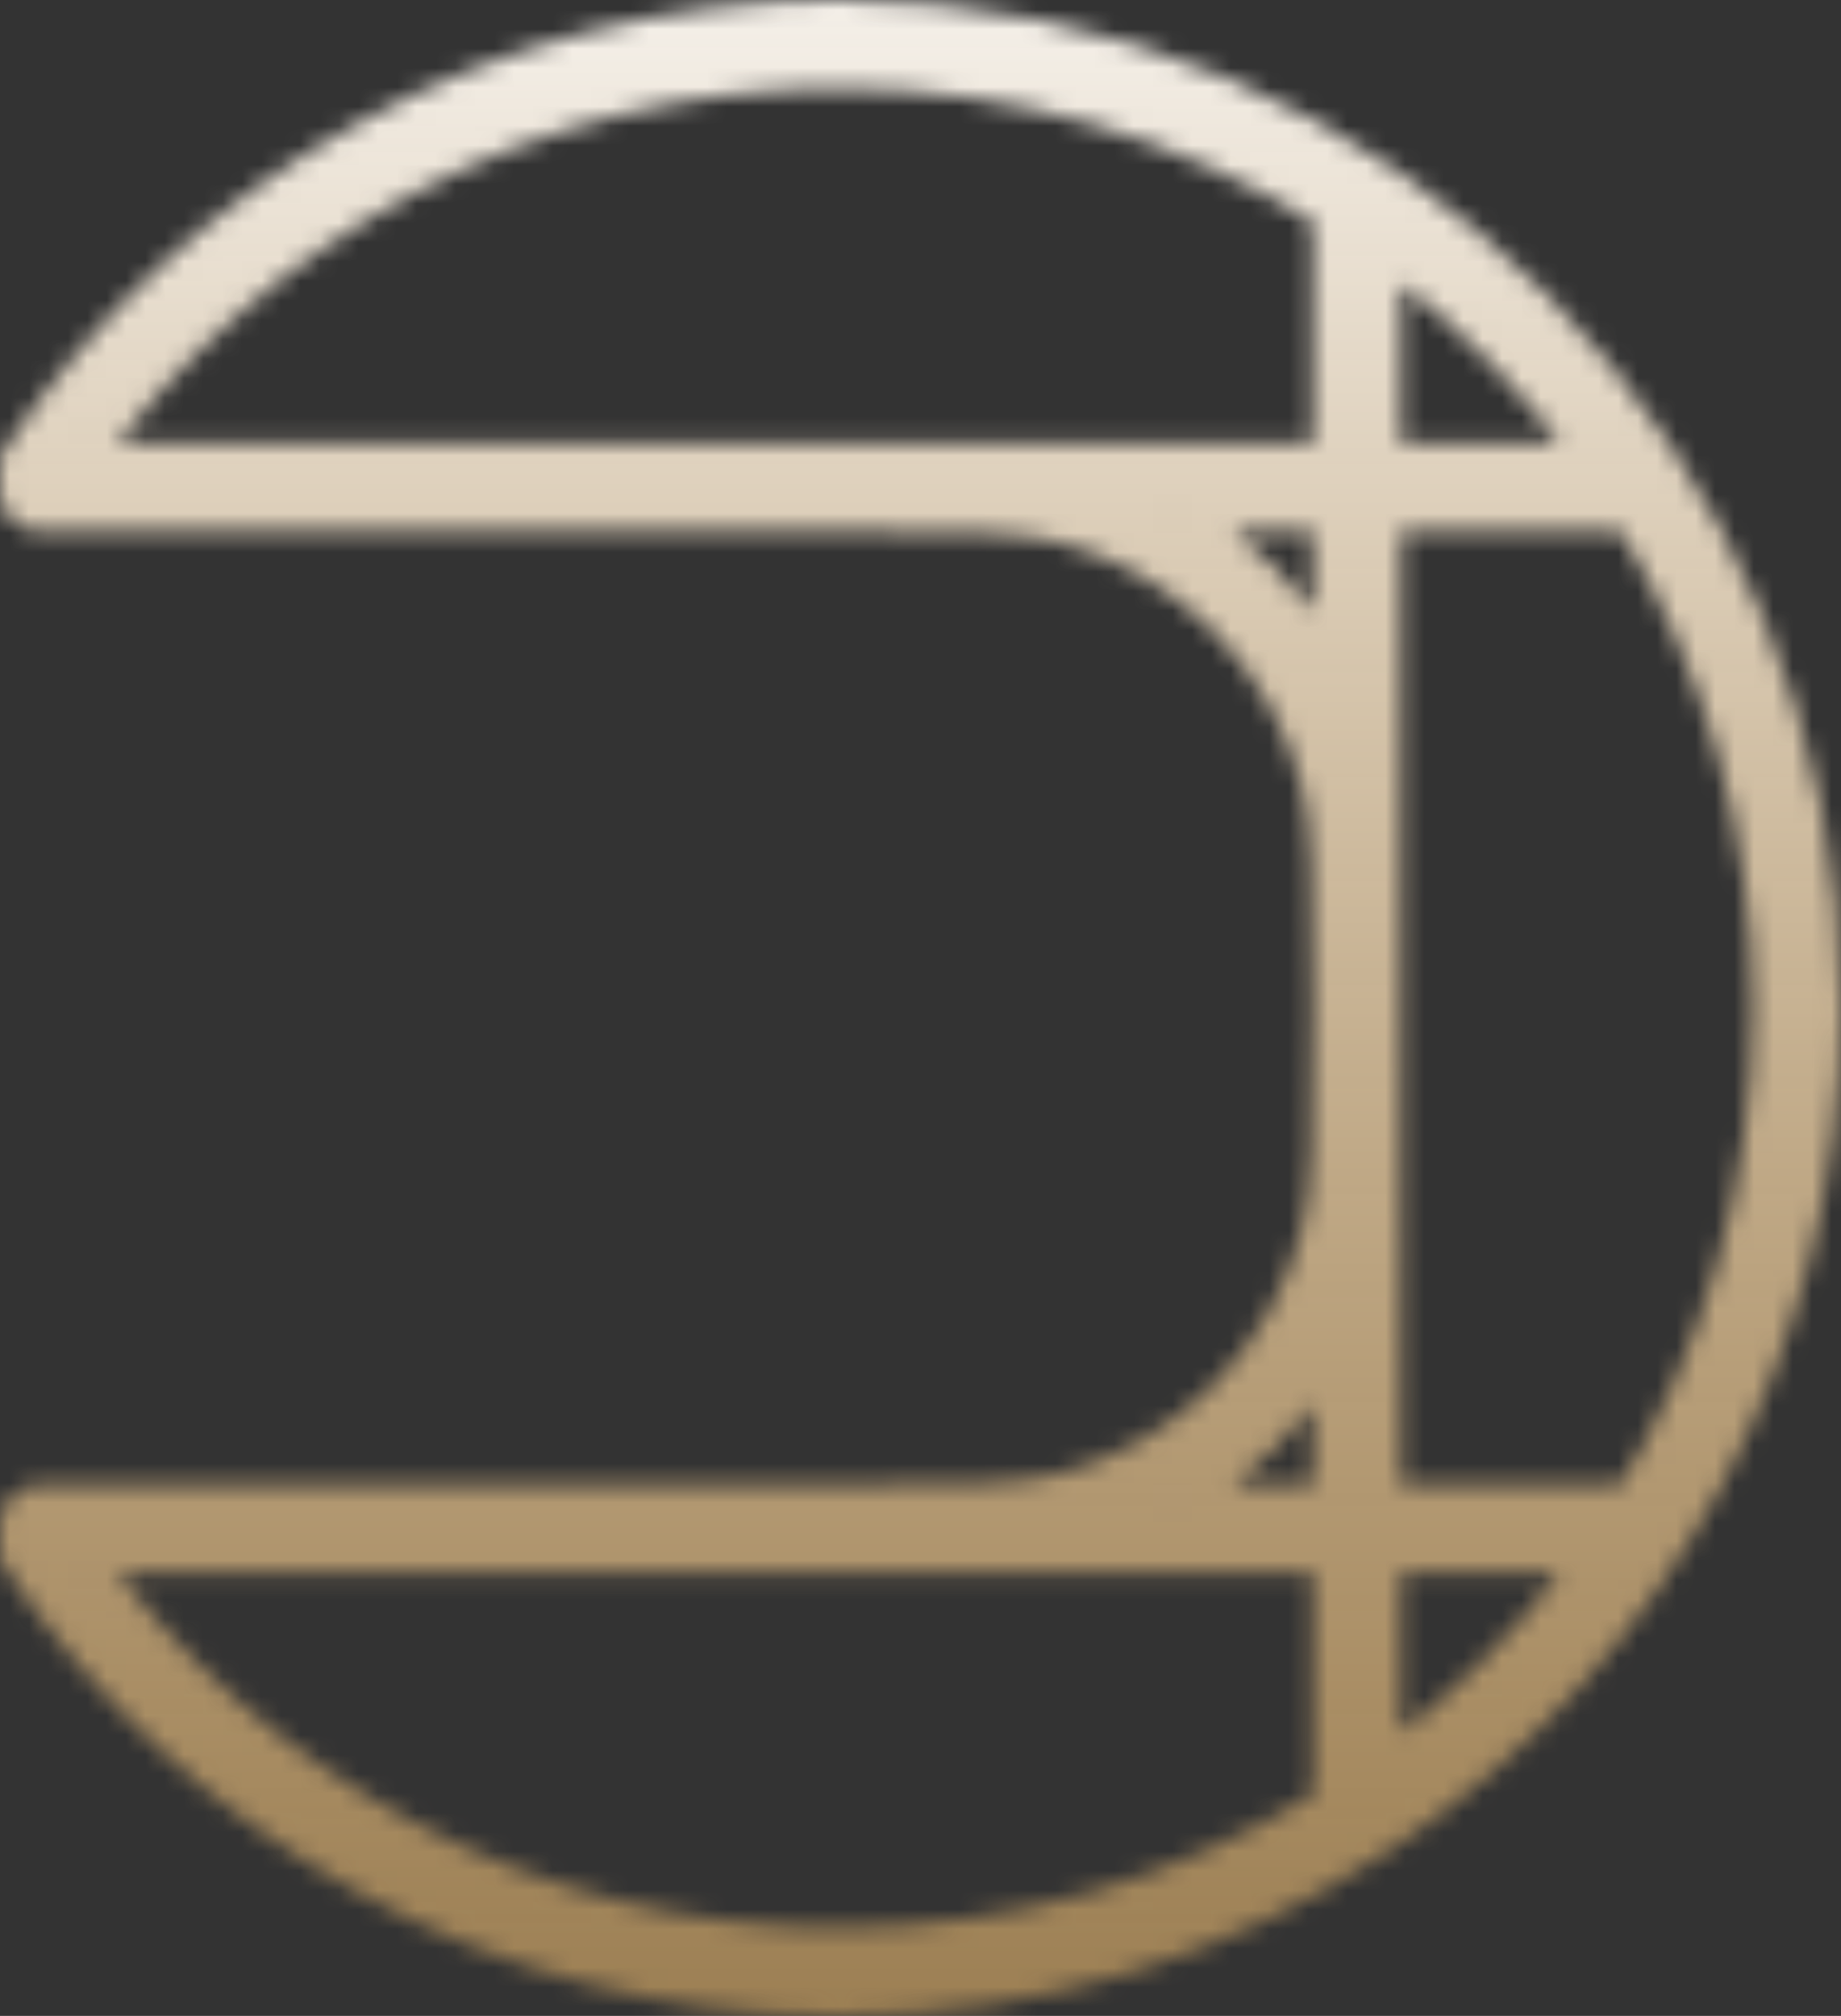 <svg width="95" height="104" viewBox="0 0 95 104" fill="none" xmlns="http://www.w3.org/2000/svg">
<rect x="0" y="0" width="95" height="104" fill="#333333" stroke="none"/>
<mask id="mask0_34_148" style="mask-type:alpha" maskUnits="userSpaceOnUse" x="0" y="0" width="95" height="104">
<path fill-rule="evenodd" clip-rule="evenodd" d="M68.741 52C68.741 58.666 68.719 61.501 68.122 63.765C66.418 70.219 61.406 75.261 54.988 76.974C52.737 77.575 49.918 77.596 43.29 77.596H2.042C1.467 77.596 1 78.063 1 78.639V80.156C1 80.159 1.003 80.162 1.006 80.162V80.162C10.087 93.926 25.635 103 43.29 103C53.554 103 63.106 99.933 71.09 94.66L71.292 94.526C71.409 94.448 71.526 94.369 71.642 94.29C85.131 85.125 94 69.604 94 52C94 23.834 71.296 1 43.29 1C25.635 1 10.087 10.074 1.006 23.838V23.838C1.003 23.838 1 23.84 1 23.844V25.361C1 25.937 1.467 26.404 2.042 26.404H43.29C49.918 26.404 52.737 26.425 54.988 27.026C61.406 28.739 66.418 33.781 68.122 40.235C68.719 42.499 68.741 45.334 68.741 52ZM68.262 93.422C60.981 97.872 52.433 100.434 43.29 100.434C27.137 100.434 12.841 92.436 4.105 80.162L68.741 80.162V93.126C68.582 93.225 68.422 93.324 68.262 93.422ZM71.292 91.409C75.333 88.5 78.907 84.978 81.881 80.979C82.082 80.709 82.28 80.437 82.475 80.162H71.292V91.409ZM84.182 77.596C88.787 70.17 91.449 61.397 91.449 52C91.449 42.805 88.901 34.208 84.477 26.885C84.379 26.724 84.281 26.564 84.182 26.404H71.292V77.596H84.182ZM68.741 34.904V26.404H60.289C63.862 28.355 66.8 31.311 68.741 34.904ZM68.741 69.096V77.596H60.289C63.862 75.645 66.8 72.689 68.741 69.096ZM82.475 23.838C79.583 19.774 76.081 16.179 72.104 13.188C71.836 12.986 71.565 12.787 71.292 12.591V23.838H82.475ZM68.741 10.874V23.838H4.105C12.841 11.564 27.137 3.566 43.29 3.566C52.634 3.566 61.356 6.242 68.741 10.874Z" fill="white" stroke="white" stroke-width="2"/>
</mask>
<g mask="url(#mask0_34_148)">
<rect x="-8" y="-11" width="115" height="170" fill="url(#paint0_linear_34_148)"/>
</g>
<defs>
<linearGradient id="paint0_linear_34_148" x1="49.5" y1="-11" x2="49.5" y2="159" gradientUnits="userSpaceOnUse">
<stop stop-color="white"/>
<stop offset="1" stop-color="#DE9425" stop-opacity="0.38"/>
</linearGradient>
</defs>
</svg>
